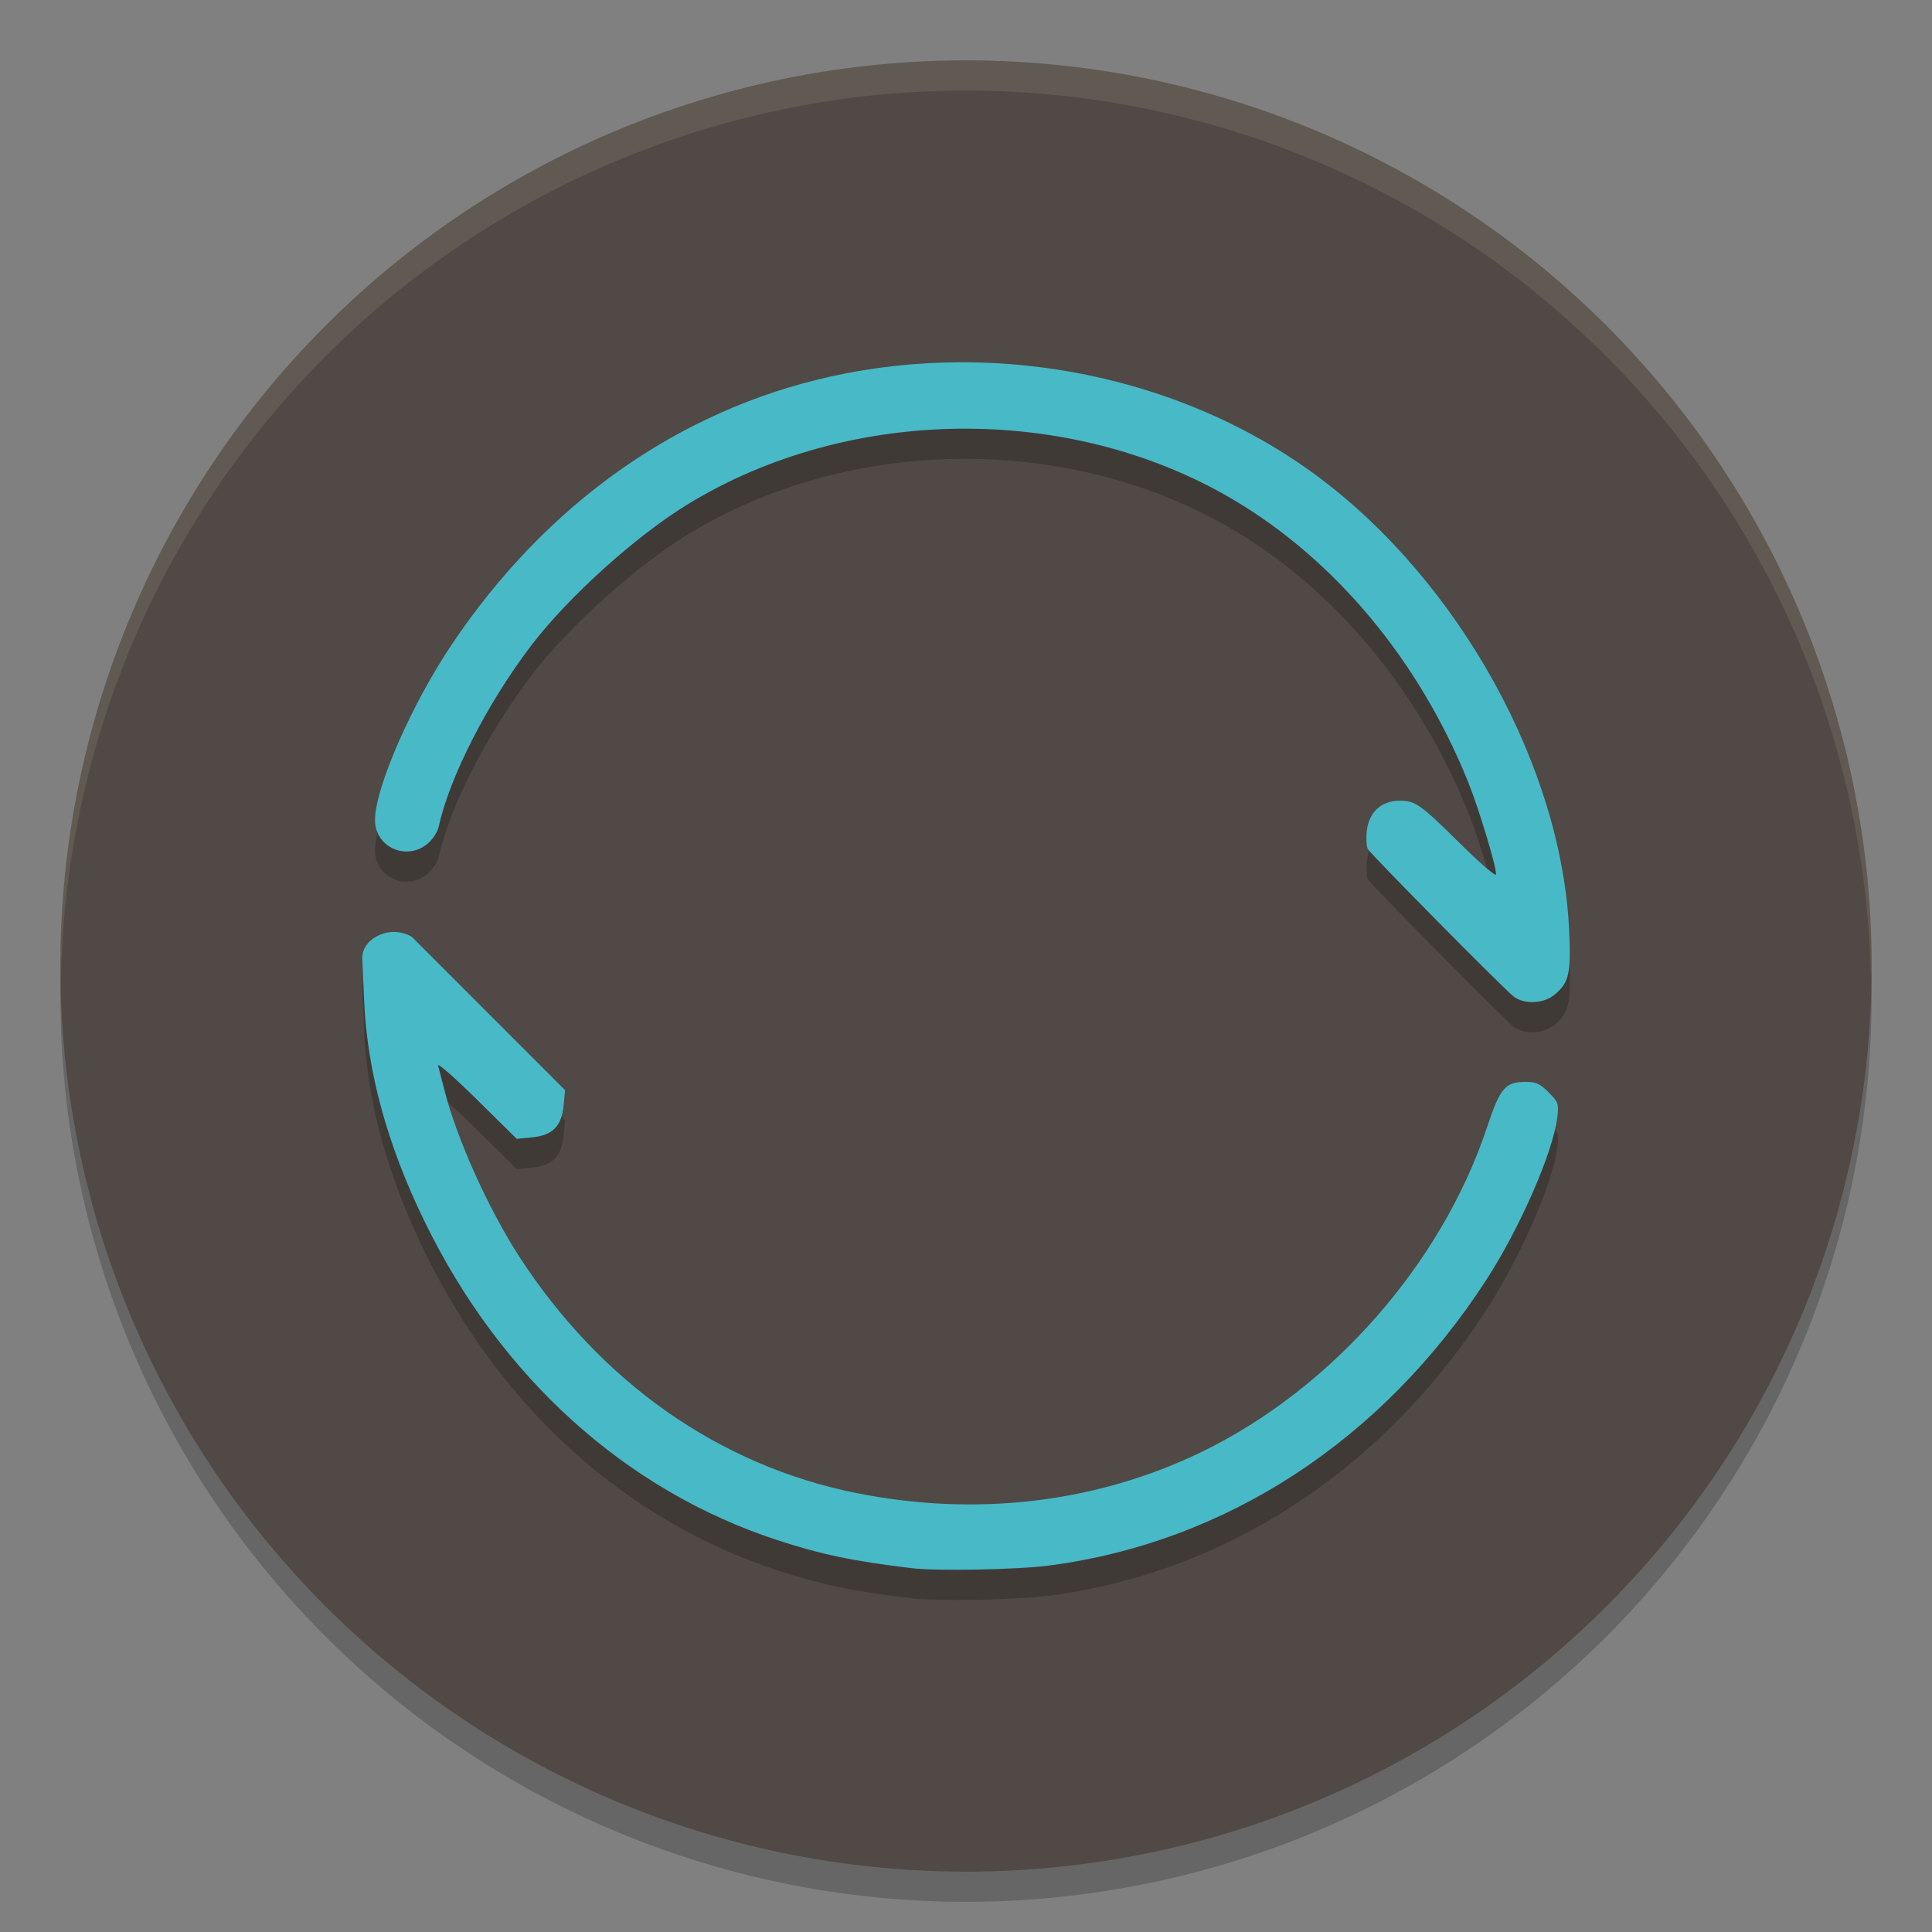 <svg xmlns="http://www.w3.org/2000/svg" width="64" height="64" version="1">
    <rect width="100%" height="100%" fill="#808080" stroke="none"/>
    <path d="M61.96 31.828A30 30 0 0 1 32 61 30 30 0 0 1 2.04 32.172 30 30 0 0 0 2 33a30 30 0 0 0 30 30 30 30 0 0 0 30-30 30 30 0 0 0-.04-1.172z" opacity=".2"/>
    <path d="M62 32a30 30 0 0 1-30 30A30 30 0 0 1 2 32 30 30 0 0 1 32 2a30 30 0 0 1 30 30z" fill="#504945"/>
    <path d="M31.8 13c-1.434.005-2.87.16-4.276.471-5.06 1.123-9.437 4.22-12.568 8.893-1.33 1.985-2.534 4.742-2.534 5.8 0 .904 1.047 1.37 1.749.78.162-.136.325-.39.363-.564.356-1.635 1.611-4.092 3.067-6.001 1.214-1.593 3.44-3.605 5.159-4.66 5.367-3.296 12.696-3.363 18.098-.165 3.383 2.003 6.15 5.328 7.772 9.34.352.871.93 2.78.93 3.073 0 .084-.518-.358-1.15-.984-1.38-1.36-1.516-1.458-2.055-1.458-.595 0-1.01.383-1.078.997-.028.247-.012.52.035.604.1.18 4.476 4.606 4.823 4.88.35.275 1.002.248 1.365-.058.48-.405.546-.696.479-2.14-.25-5.388-3.622-11.496-8.27-14.982-3.332-2.5-7.608-3.84-11.908-3.826zM12.001 32.73l.06 1.392c.1 2.374.769 4.816 2.019 7.372 2.52 5.156 6.656 8.884 11.674 10.526 1.454.476 2.52.698 4.453.928.832.1 3.492.049 4.527-.085 5.878-.763 11.071-4.157 14.515-9.485 1.115-1.725 2.203-4.225 2.339-5.37.053-.448.035-.498-.29-.824-.292-.292-.414-.346-.773-.344-.669.003-.831.197-1.271 1.517-1.506 4.518-5.151 8.66-9.454 10.742-3.487 1.688-7.467 2.158-11.455 1.355-4.527-.912-8.448-3.667-11.147-7.833-1.016-1.568-2.076-3.924-2.47-5.49-.09-.35-.186-.725-.216-.833-.03-.108.544.394 1.275 1.116l1.33 1.311.503-.048c.684-.066.984-.368 1.05-1.056l.049-.508-2.539-2.54-2.538-2.54s-.483-.322-1.078-.057c-.595.266-.564.752-.564.752z" opacity=".2"/>
    <path d="M31.998 2A30 30 0 0 0 2 32a30 30 0 0 0 .018.512A30 30 0 0 1 31.998 3H32a30 30 0 0 1 29.975 29.512 30 30 0 0 0 .023-.512A30 30 0 0 0 32 2h-.002z" opacity=".1" fill="#F9F5D7"/>
    <path d="M31.8 12c-1.434.005-2.87.16-4.276.471-5.06 1.123-9.437 4.22-12.568 8.893-1.33 1.985-2.534 4.742-2.534 5.8 0 .904 1.047 1.371 1.749.78.162-.136.325-.39.363-.564.356-1.635 1.611-4.092 3.067-6.001 1.214-1.593 3.44-3.605 5.159-4.66 5.367-3.296 12.696-3.363 18.098-.165 3.383 2.003 6.15 5.328 7.772 9.34.352.871.93 2.78.93 3.073 0 .084-.518-.358-1.15-.984-1.38-1.36-1.516-1.458-2.055-1.458-.595 0-1.01.383-1.078.997-.028.248-.012.52.035.604.1.18 4.476 4.606 4.823 4.88.35.275 1.002.248 1.365-.058.48-.405.546-.696.479-2.14-.25-5.388-3.622-11.496-8.27-14.982-3.332-2.5-7.608-3.84-11.908-3.826zM12.001 31.73l.06 1.392c.1 2.374.769 4.816 2.019 7.372 2.52 5.156 6.656 8.884 11.674 10.526 1.454.476 2.52.698 4.453.928.832.1 3.492.049 4.527-.085 5.878-.763 11.071-4.157 14.515-9.485 1.115-1.725 2.203-4.225 2.339-5.37.053-.448.035-.498-.29-.824-.292-.292-.414-.346-.773-.344-.669.003-.831.198-1.271 1.518-1.506 4.517-5.151 8.659-9.454 10.741-3.487 1.688-7.467 2.159-11.455 1.355-4.527-.912-8.448-3.667-11.147-7.833-1.016-1.568-2.076-3.924-2.47-5.49-.09-.35-.186-.725-.216-.833-.03-.108.544.394 1.275 1.116l1.33 1.311.503-.048c.684-.066.984-.368 1.05-1.056l.049-.508-2.539-2.54-2.538-2.54s-.483-.322-1.078-.057c-.595.266-.564.752-.564.752z" fill="#48B9C7"/>
</svg>
